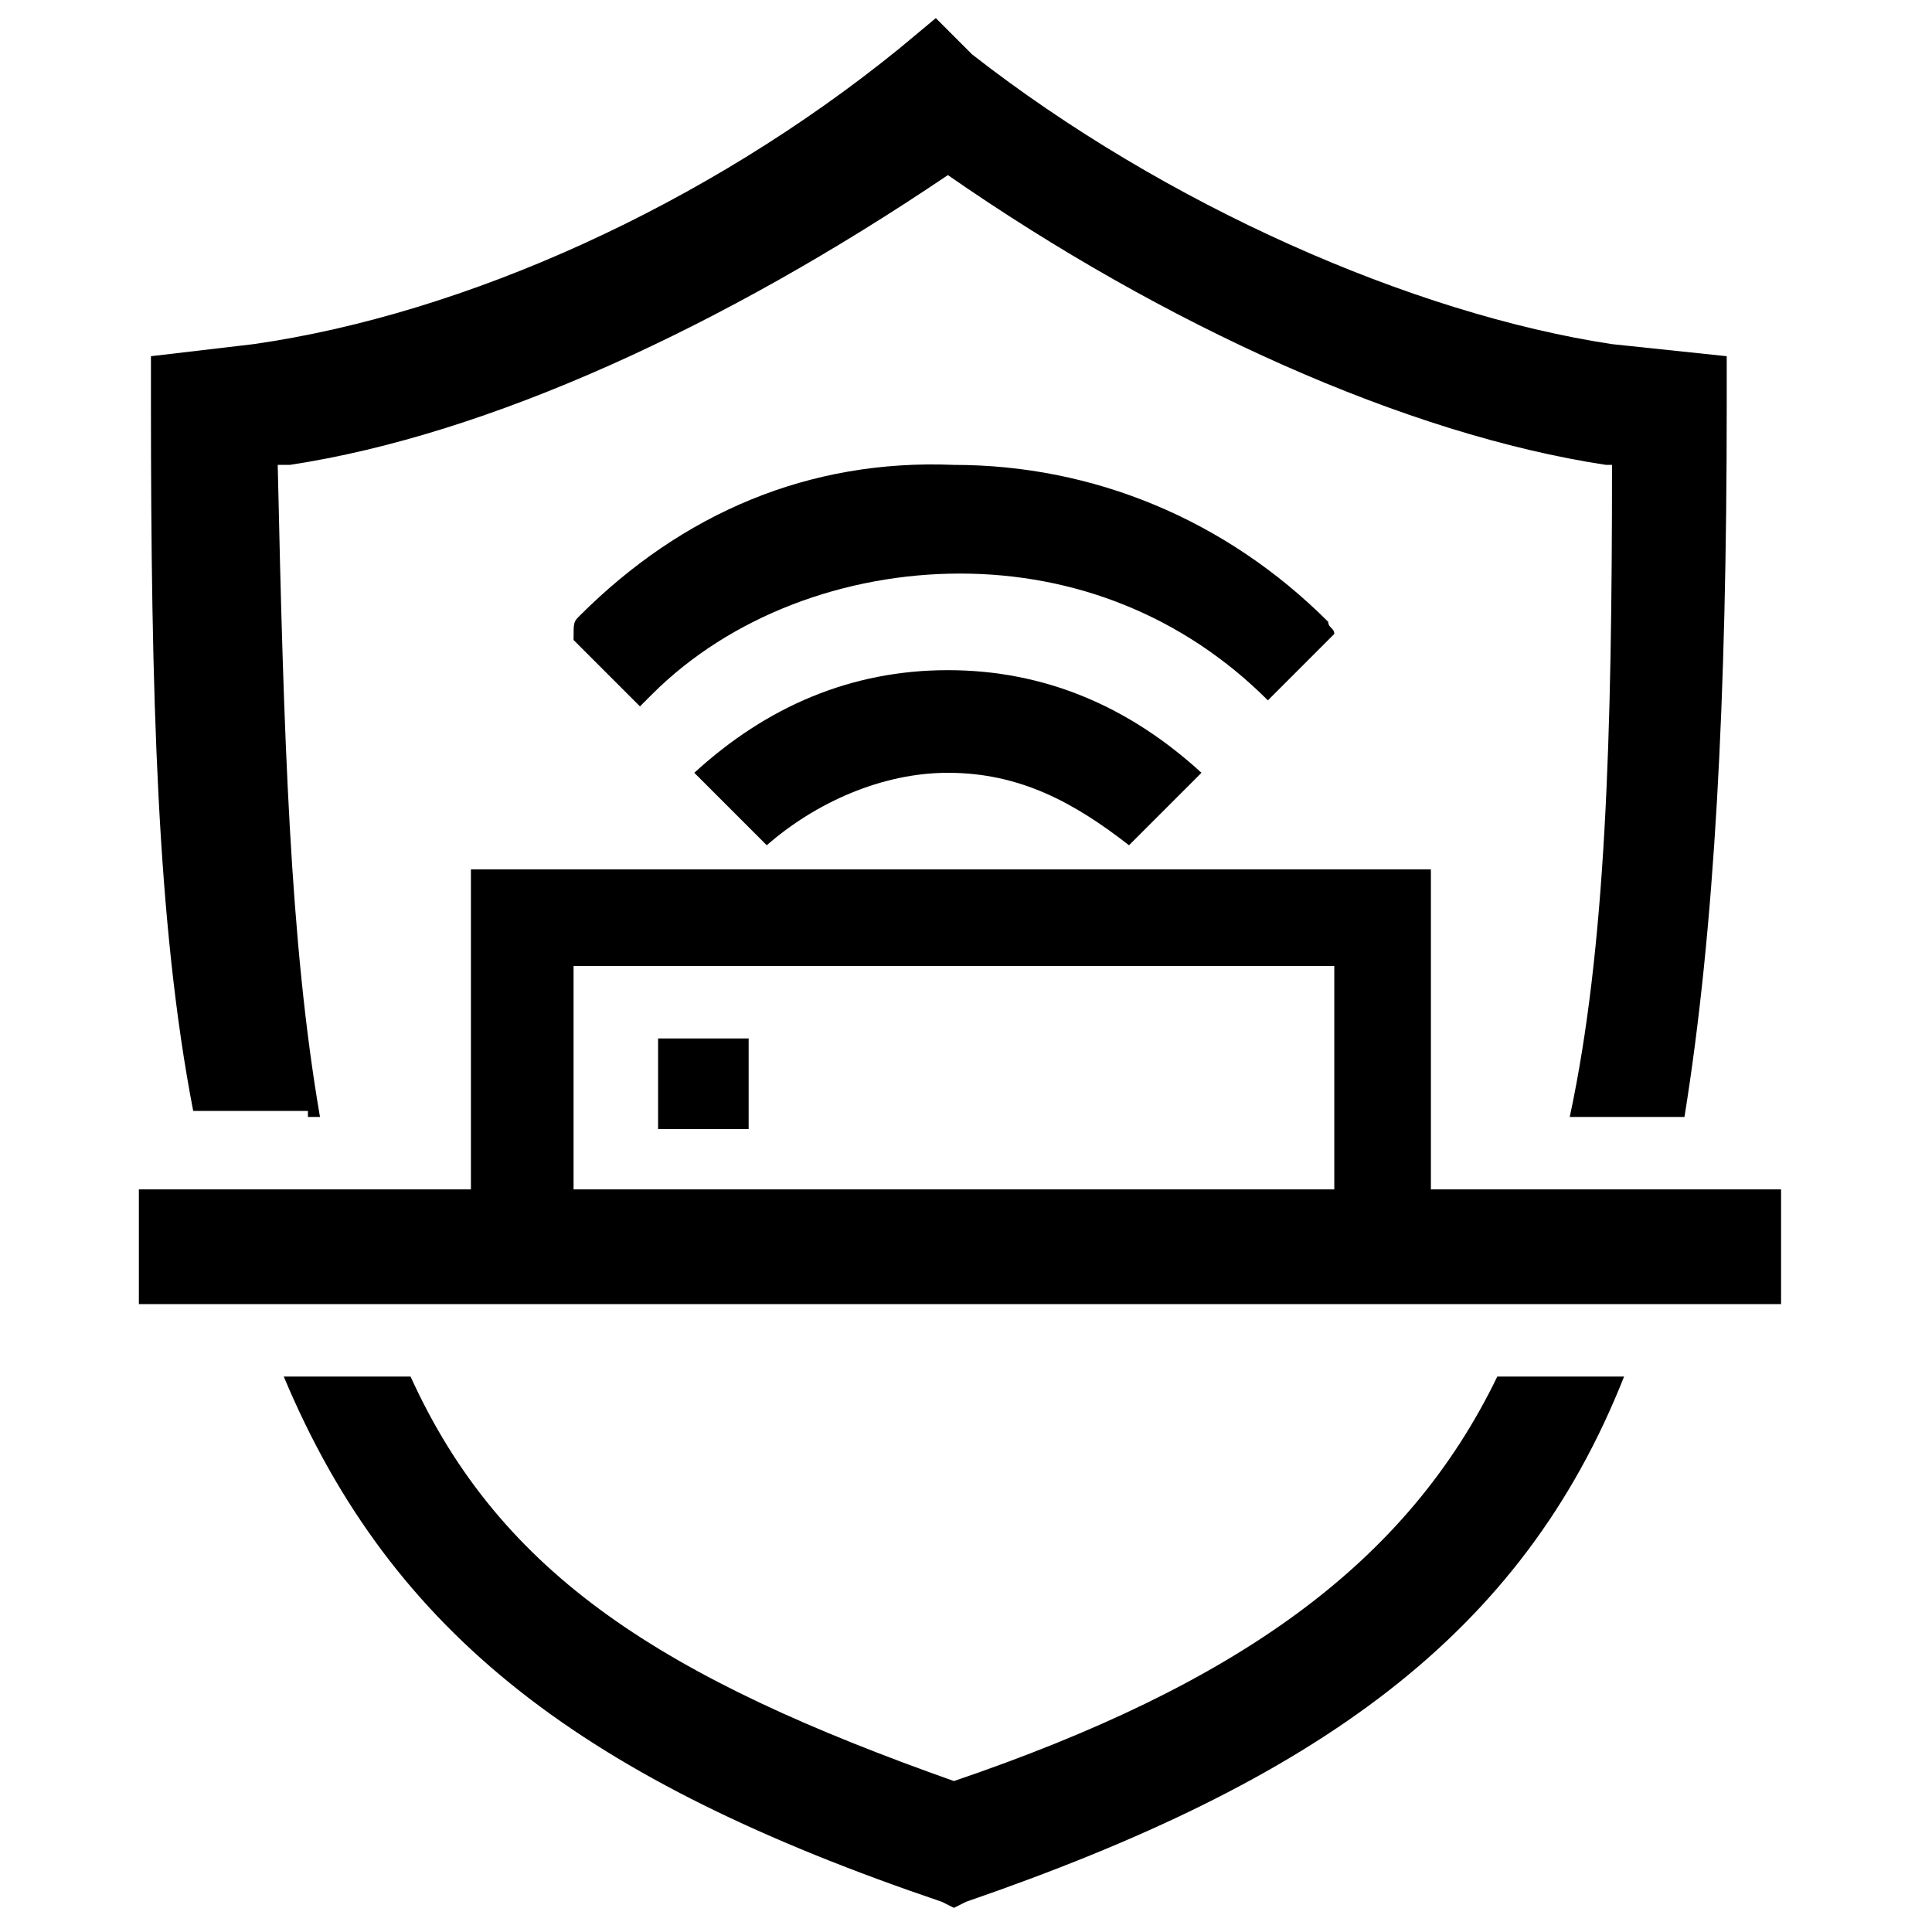 <!-- Generated by IcoMoon.io -->
<svg version="1.1" xmlns="http://www.w3.org/2000/svg" width="32" height="32" viewBox="0 0 32 32">
<title>dp-gateway</title>
<path d="M11.5 12.8l1.2 1.2c0.8-0.7 1.9-1.2 3-1.2 1.2 0 2.1 0.5 3 1.2l1.2-1.2c-1.2-1.1-2.6-1.7-4.2-1.7s-3 0.6-4.2 1.7z"></path>
<path d="M21 11.6l1.1-1.1c0-0.1-0.1-0.1-0.1-0.2-1.7-1.7-3.9-2.6-6.2-2.6-2.4-0.1-4.5 0.8-6.2 2.5-0.1 0.1-0.1 0.1-0.1 0.4l1.1 1.1c0.1-0.1 0.1-0.1 0.2-0.2 1.3-1.3 3.2-2 5.1-2s3.7 0.7 5.1 2.1c-0.1 0-0.1 0 0 0z"></path>
<path d="M10.9 17.2h1.5v1.5h-1.5v-1.5z"></path>
<path d="M23.7 19.7v-5.3h-15.9v5.3h-5.5v1.9h27.2v-1.9h-5.8zM9.5 16h12.6v3.7h-12.6v-3.7z"></path>
<path d="M15.8 29.5c-4.8-1.7-7.5-3.4-9-6.7h-2.1c1.8 4.3 5 6.7 10.9 8.7l0.2 0.1 0.2-0.1c5.8-2 9.2-4.4 10.9-8.7h-2.1c-1.5 3.1-4.3 5.1-9 6.7z"></path>
<path d="M5.3 18.5c-0.5-2.9-0.6-6.3-0.7-10.8h0.2c3.3-0.5 7.2-2.3 10.9-4.8 3.6 2.5 7.6 4.3 10.9 4.8h0.1c0 4.5-0.1 8-0.7 10.8h1.9c0.5-3.1 0.7-6.9 0.7-11.8v-0.8l-1.9-0.2c-3.3-0.5-7.4-2.3-10.6-4.8l-0.6-0.6-0.6 0.5c-3.2 2.6-7.2 4.4-10.7 4.9l-1.7 0.2v0.7c0 4.9 0.1 8.7 0.7 11.8h1.9v0.1z"></path>
</svg>
